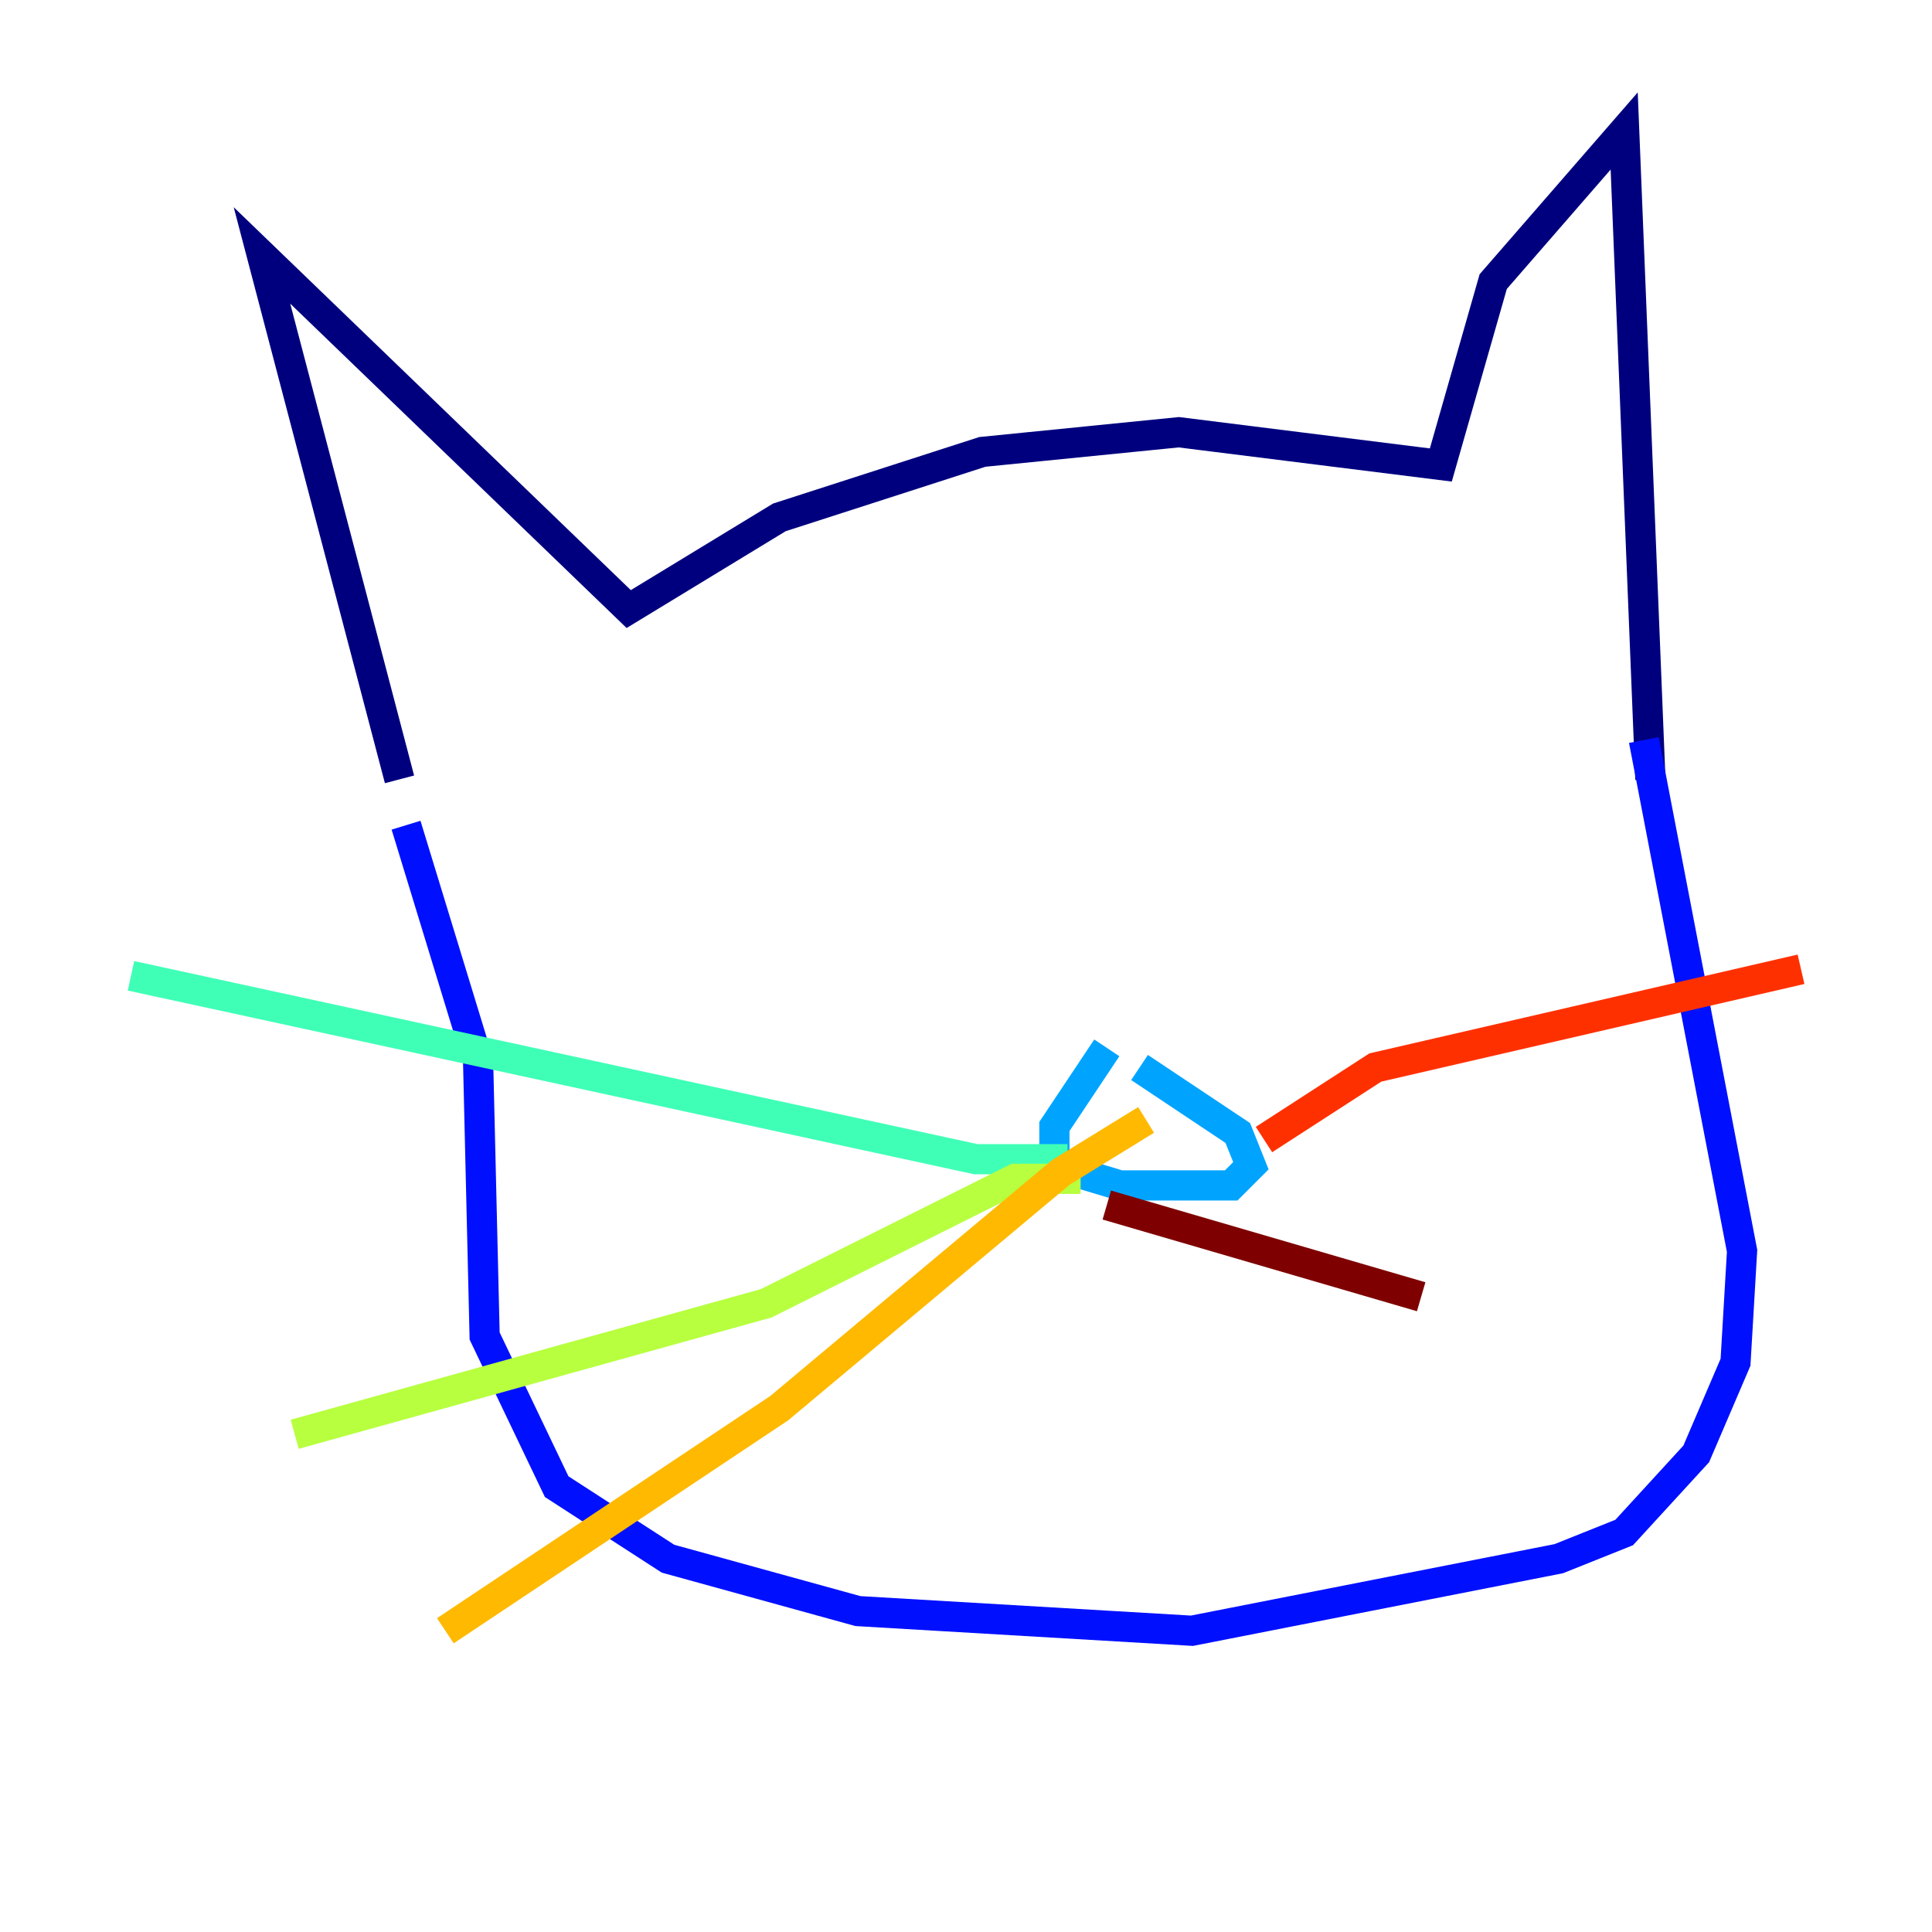 <?xml version="1.0" encoding="utf-8" ?>
<svg baseProfile="tiny" height="128" version="1.2" viewBox="0,0,128,128" width="128" xmlns="http://www.w3.org/2000/svg" xmlns:ev="http://www.w3.org/2001/xml-events" xmlns:xlink="http://www.w3.org/1999/xlink"><defs /><polyline fill="none" points="26.468,51.634 17.356,16.922 41.654,40.352 51.634,34.278 65.085,29.939 78.102,28.637 95.458,30.807 98.929,18.658 107.607,8.678 109.342,51.634" stroke="#00007f" stroke-width="2" /><polyline fill="none" points="26.902,54.671 31.675,70.291 32.108,88.515 36.881,98.495 44.258,103.268 56.841,106.739 78.969,108.041 103.268,103.268 107.607,101.532 112.38,96.325 114.983,90.251 115.417,82.875 108.909,49.031" stroke="#0010ff" stroke-width="2" /><polyline fill="none" points="73.329,69.424 69.858,74.63 69.858,77.234 74.197,78.536 81.573,78.536 82.875,77.234 82.007,75.064 75.498,70.725" stroke="#00a4ff" stroke-width="2" /><polyline fill="none" points="70.725,76.8 64.651,76.8 8.678,64.651" stroke="#3fffb7" stroke-width="2" /><polyline fill="none" points="71.593,78.102 67.254,78.102 50.766,86.346 19.525,95.024" stroke="#b7ff3f" stroke-width="2" /><polyline fill="none" points="75.932,74.197 70.291,77.668 51.634,93.288 29.505,108.041" stroke="#ffb900" stroke-width="2" /><polyline fill="none" points="83.742,75.498 91.119,70.725 119.322,64.217" stroke="#ff3000" stroke-width="2" /><polyline fill="none" points="73.329,79.837 94.156,85.912" stroke="#7f0000" stroke-width="2" /></svg>